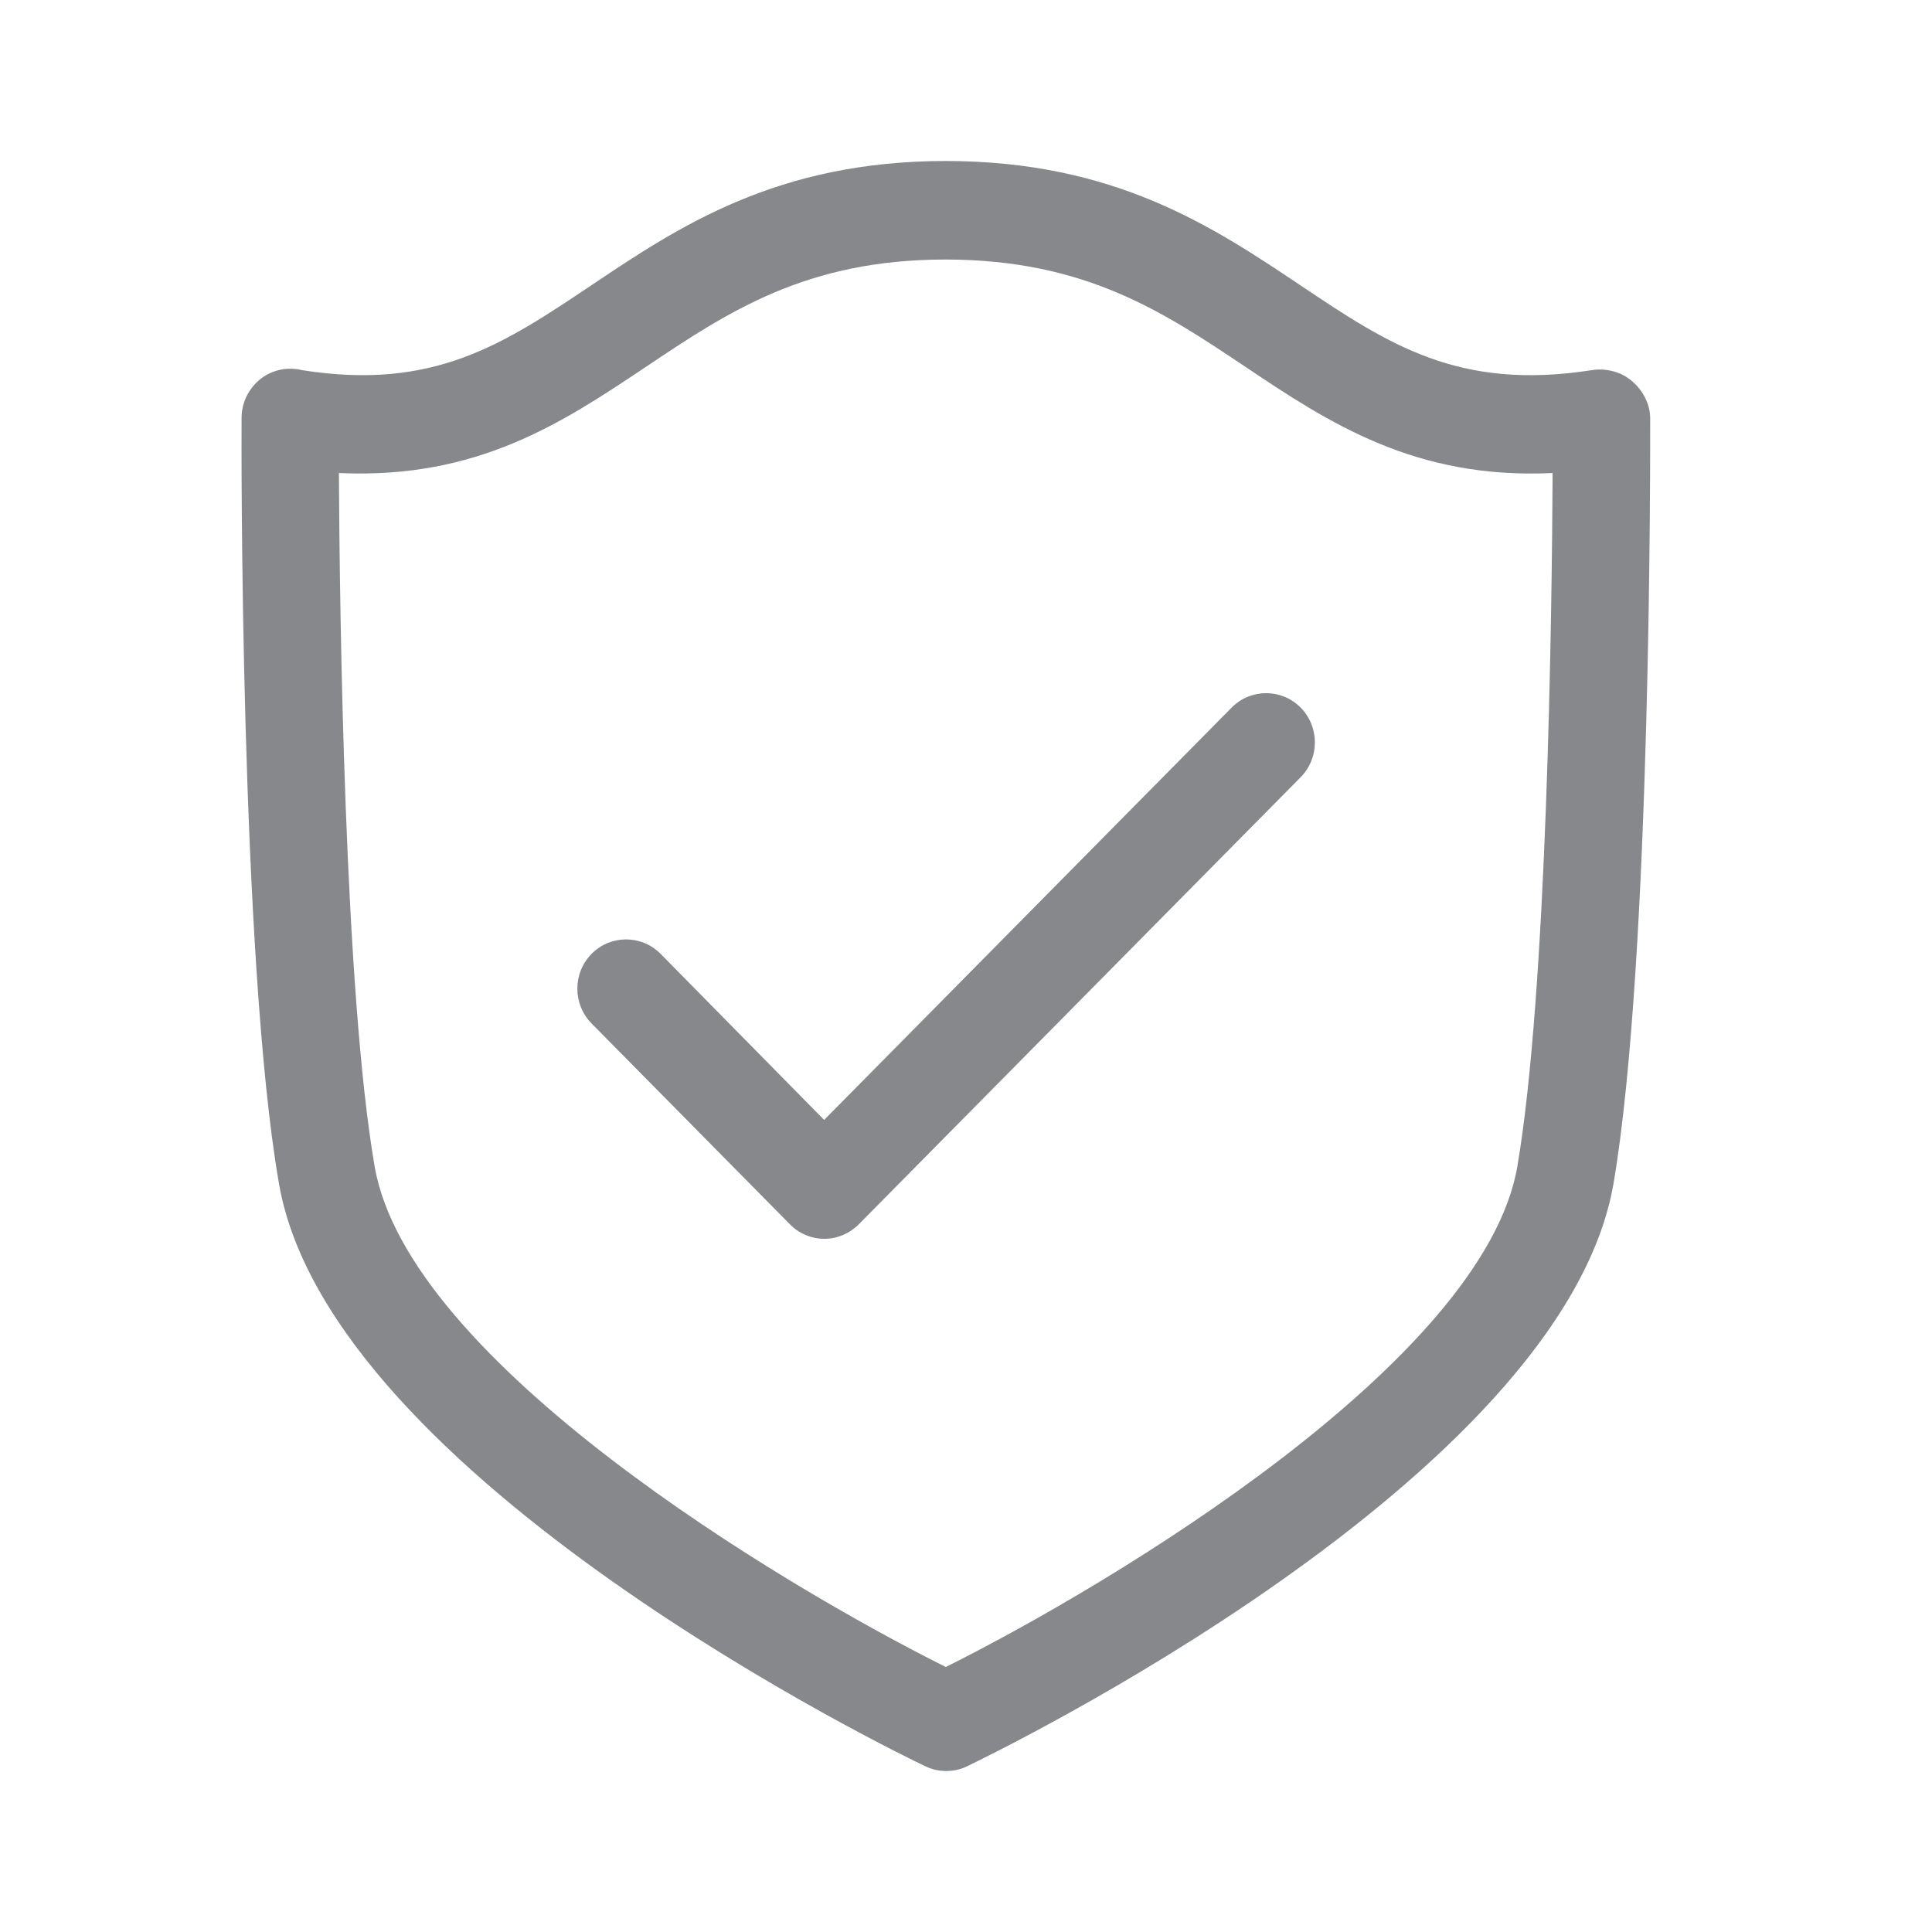 <svg width="24" height="24" viewBox="0 0 24 24" fill="none" xmlns="http://www.w3.org/2000/svg">
<path fill-rule="evenodd" clip-rule="evenodd" d="M18.849 14.49C19.219 12.322 19.279 7.632 19.287 5.876C17.58 5.958 16.51 5.253 15.477 4.561C14.452 3.875 13.485 3.227 11.752 3.224H11.746C10.013 3.224 9.045 3.873 8.018 4.561C6.988 5.25 5.929 5.956 4.21 5.876C4.219 7.632 4.279 12.322 4.654 14.49C5.072 16.915 9.691 19.681 11.749 20.708C13.809 19.681 18.433 16.909 18.849 14.49ZM20.499 5.19C20.499 5.463 20.519 11.912 20.044 14.701C19.412 18.369 12.312 21.798 12.01 21.943C11.928 21.983 11.84 22 11.752 22C11.663 22 11.575 21.98 11.492 21.94C11.191 21.798 4.096 18.366 3.465 14.701C2.981 11.912 2.998 5.463 3.001 5.19C3.001 5.002 3.089 4.826 3.234 4.709C3.382 4.592 3.573 4.555 3.752 4.598C5.391 4.857 6.256 4.274 7.352 3.54C8.43 2.817 9.651 2 11.749 2H11.757C13.854 2.003 15.072 2.82 16.151 3.542C17.247 4.277 18.115 4.857 19.774 4.598C19.947 4.57 20.141 4.618 20.274 4.735C20.405 4.846 20.497 5.014 20.499 5.19ZM10.238 13.912L15.3 8.79C15.536 8.551 15.921 8.551 16.157 8.79C16.393 9.029 16.393 9.416 16.157 9.655L10.667 15.21C10.553 15.324 10.4 15.389 10.24 15.389C10.081 15.389 9.925 15.324 9.814 15.21L7.349 12.714C7.113 12.475 7.113 12.088 7.349 11.849C7.585 11.61 7.969 11.61 8.206 11.849L10.238 13.912Z" fill="#86888C"/>
</svg>

